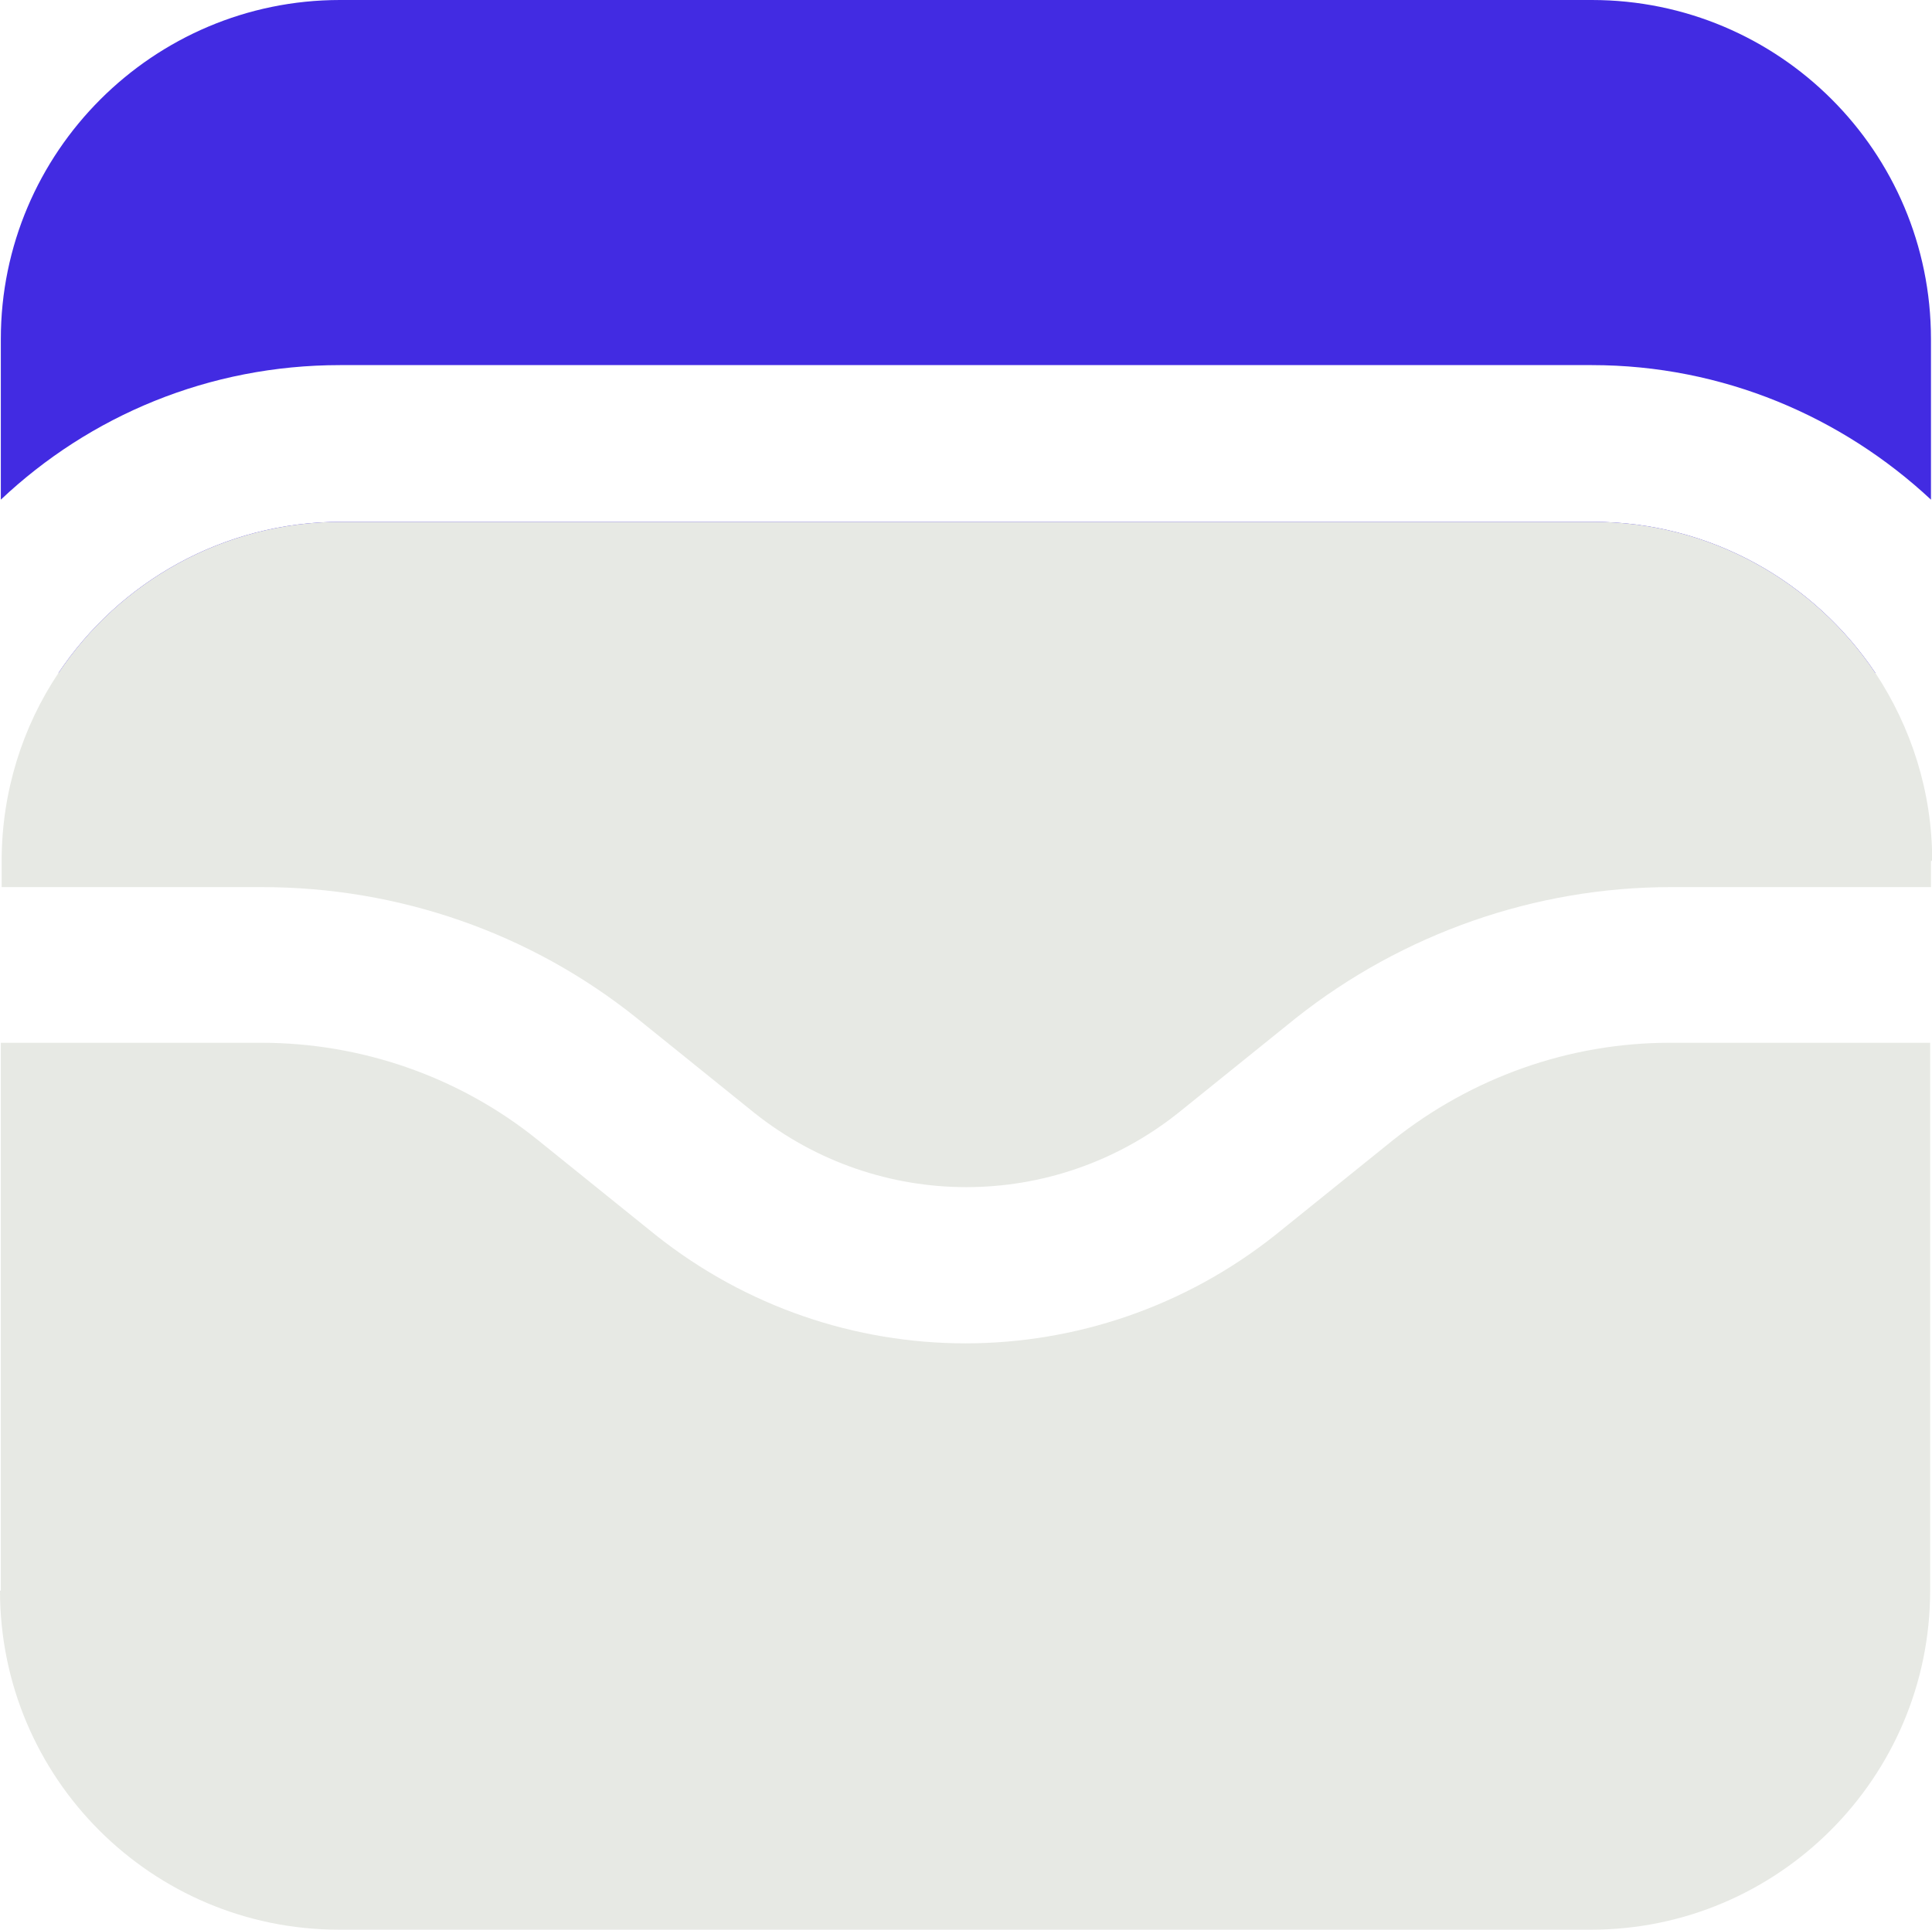 <?xml version="1.0" encoding="UTF-8"?>
<svg id="Layer_2" data-name="Layer 2" xmlns="http://www.w3.org/2000/svg" viewBox="0 0 93.32 93.23">
  <defs>
    <style>
      .cls-1 {
        fill: #422be2;
      }

      .cls-1, .cls-2 {
        fill-rule: evenodd;
      }

      .cls-2 {
        fill: #e7e9e4;
      }
    </style>
  </defs>
  <g id="Layer_1-2" data-name="Layer 1">
    <g>
      <path class="cls-1" d="M90.54,32.52H2.82c2.94-4.41,7.97-7.31,13.65-7.31h60.47c5.68,0,10.7,2.9,13.65,7.31h-.04Z"/>
      <path class="cls-1" d="M93.27,16.38v7.76c-4.29-4-10.05-6.5-16.38-6.5H16.42c-6.33,0-12.09,2.45-16.38,6.5v-7.76C.04,7.35,7.4,0,16.42,0h60.47c9.03,0,16.38,7.31,16.38,16.38Z"/>
      <path class="cls-2" d="M93.27,41.59v1.27h-12.58c-6.54,0-12.95,2.25-18.1,6.33l-5.68,4.58c-6.01,4.78-14.46,4.78-20.47,0l-5.68-4.58c-5.15-4.13-11.52-6.33-18.1-6.33H.08v-1.27c0-3.35,1.02-6.5,2.74-9.07,2.94-4.41,7.97-7.31,13.65-7.31h60.47c5.68,0,10.7,2.9,13.65,7.31,1.72,2.61,2.74,5.72,2.74,9.07h-.04Z"/>
      <path class="cls-2" d="M.04,76.85v-26.47h12.58c4.82,0,9.56,1.63,13.36,4.7l5.68,4.58c8.78,6.99,21.16,6.99,29.95,0l5.68-4.58c3.8-3.02,8.5-4.7,13.36-4.7h12.58v26.47c0,9.03-7.35,16.38-16.38,16.38H16.38c-9.03,0-16.38-7.31-16.38-16.38h.04Z"/>
    </g>
  </g>
</svg>